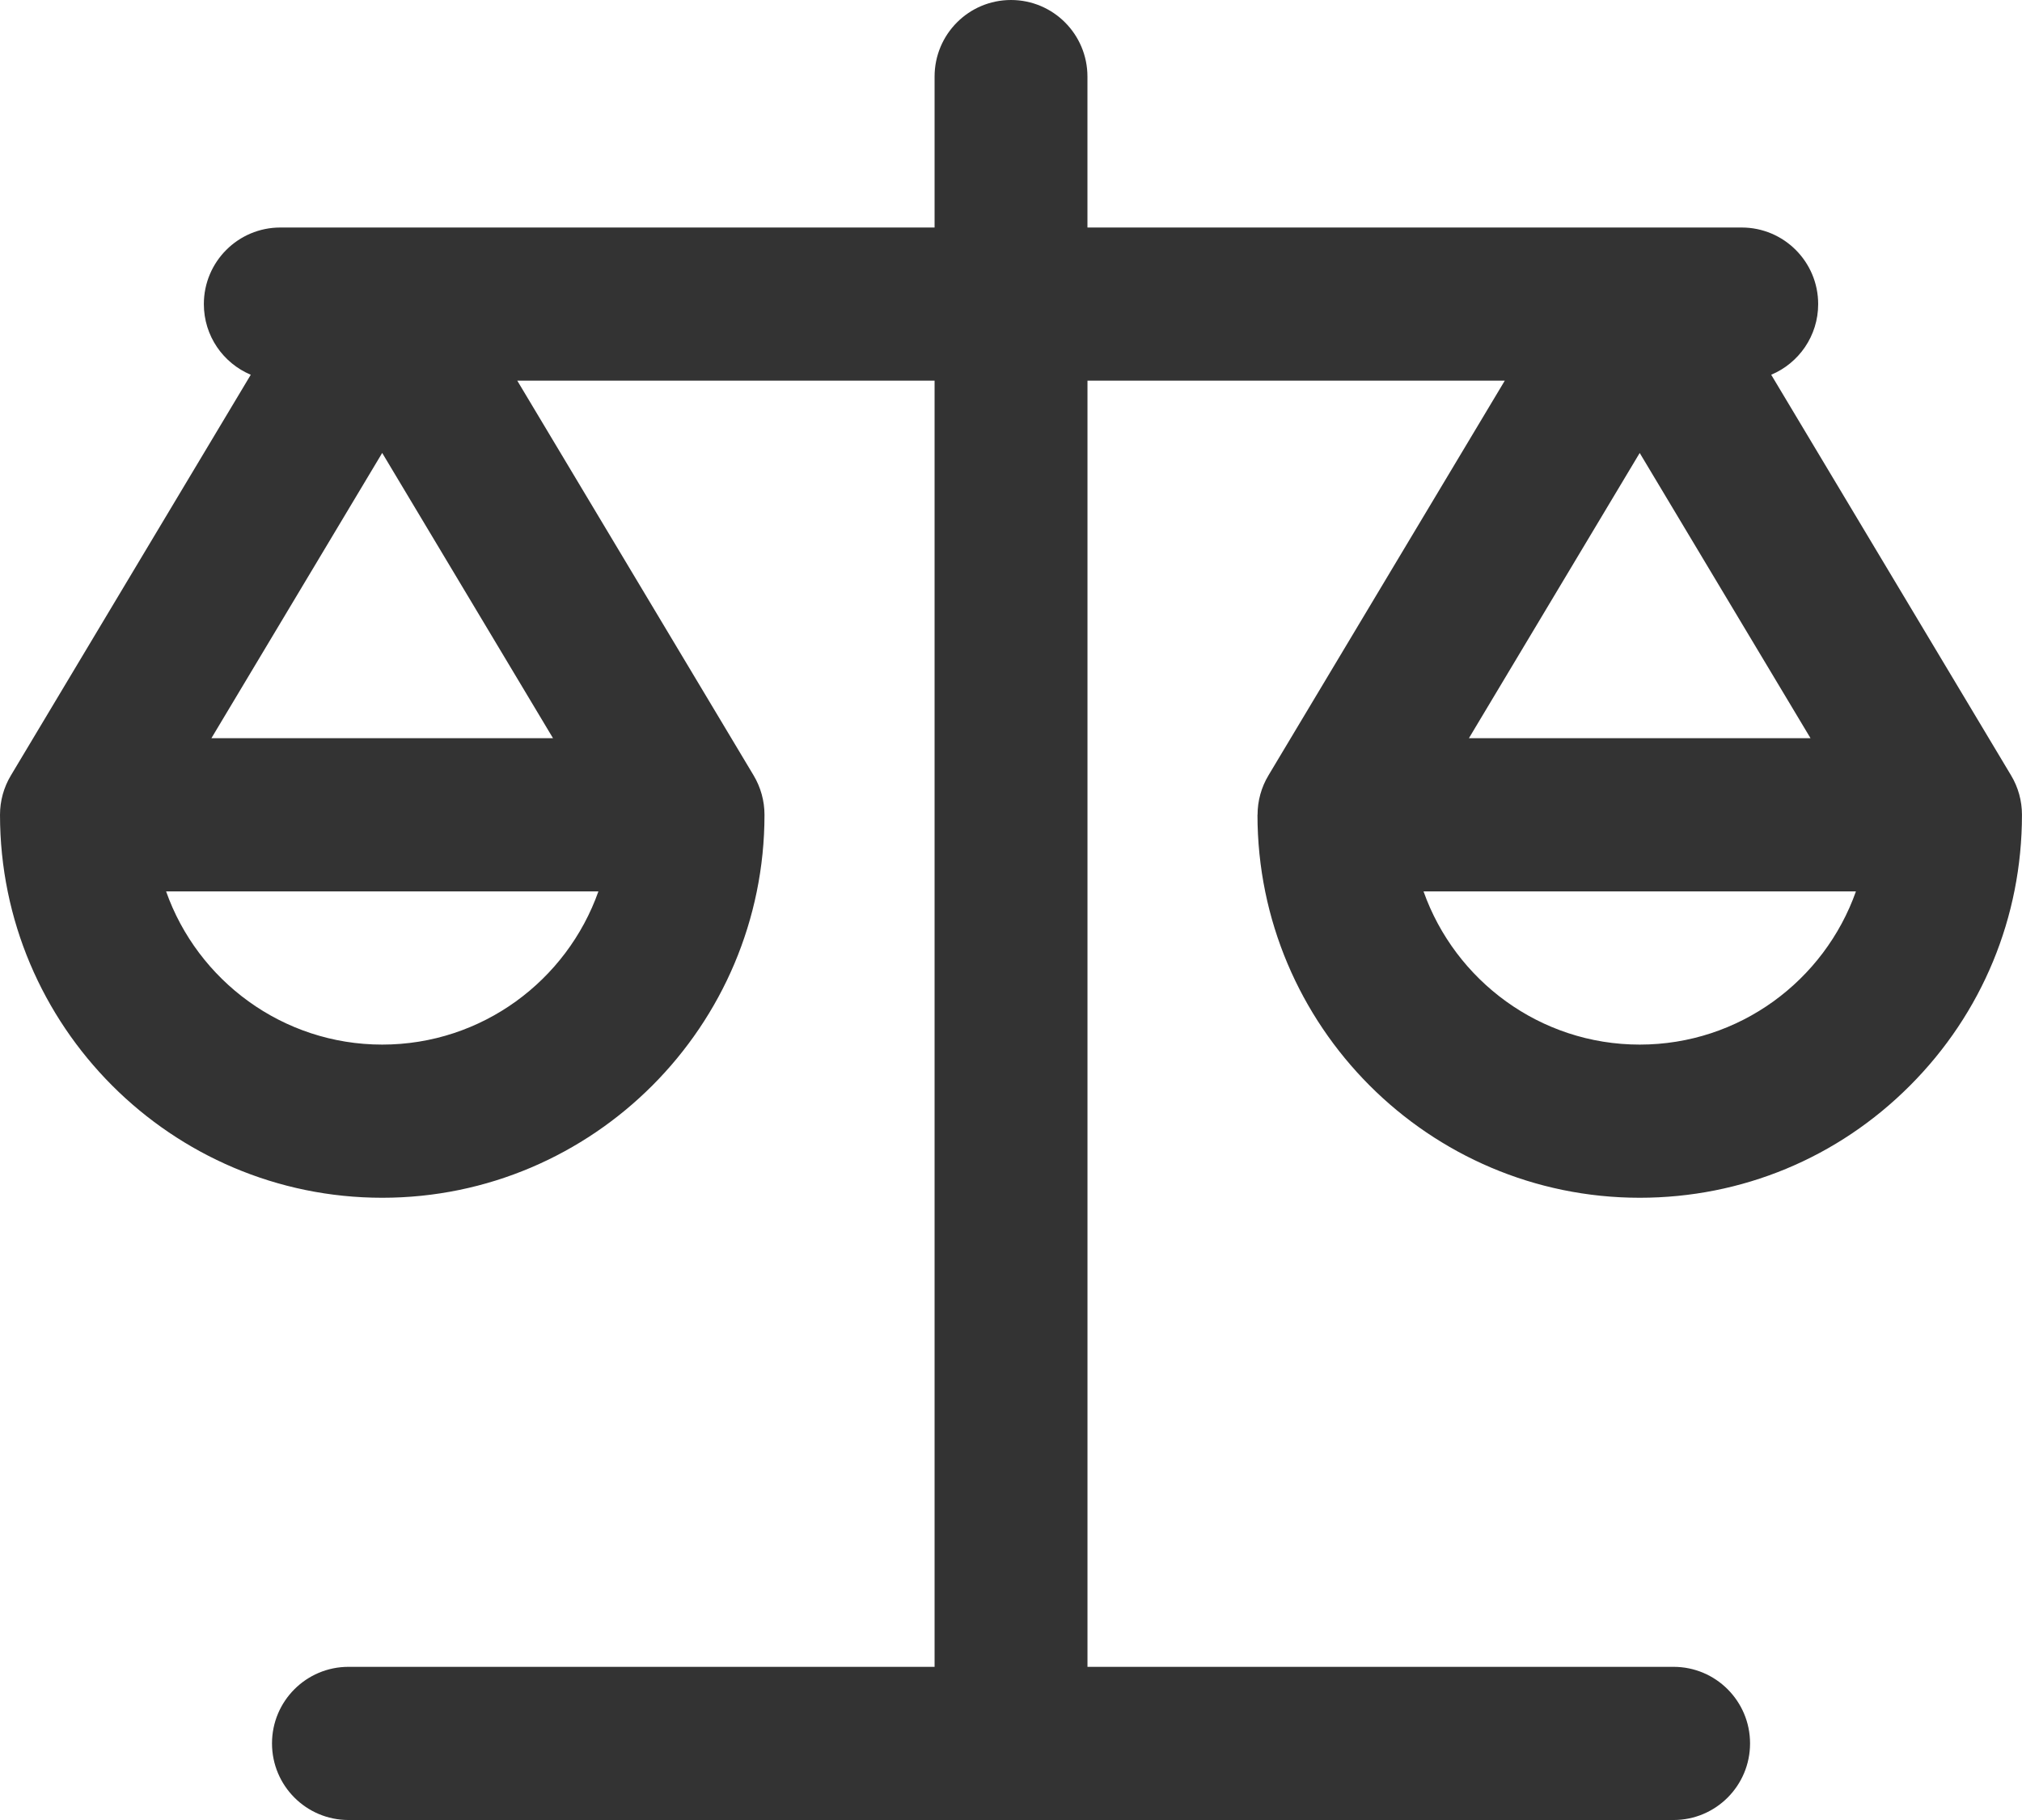 <?xml version="1.0" encoding="UTF-8"?>
<!DOCTYPE svg PUBLIC "-//W3C//DTD SVG 1.0//EN" "http://www.w3.org/TR/2001/REC-SVG-20010904/DTD/svg10.dtd">
<!-- Creator: CorelDRAW X8 -->
<svg xmlns="http://www.w3.org/2000/svg" xml:space="preserve" width="20px" height="18px" version="1.0" style="shape-rendering:geometricPrecision; text-rendering:geometricPrecision; image-rendering:optimizeQuality; fill-rule:evenodd; clip-rule:evenodd"
viewBox="0 0 2000028 1800040"
 xmlns:xlink="http://www.w3.org/1999/xlink">
 <defs>
  <style type="text/css">
   <![CDATA[
    .fil0 {fill:#333333}
   ]]>
  </style>
 </defs>
 <g id="Слой_x0020_1">
  <path class="fil0" d="M1243813 805851c0,208861 169658,378774 378094,378774 101000,0 195963,-39375 267369,-110979 71407,-71520 110724,-166653 110724,-267795 0,-13748 -3685,-27213 -10772,-38977l-237265 -396236c27298,-11452 46461,-38410 46461,-69875 0,-41841 -33875,-75744 -75630,-75744l-647164 0 0 -149247c0,-41869 -33846,-75772 -75602,-75772 -41812,0 -75601,33903 -75601,75772l0 149247 -647164 0c-41755,0 -75630,33903 -75630,75744 0,31465 19134,58423 46404,69875l-237237 396236c-7087,11764 -10800,25229 -10800,38977 0,208861 169601,378774 378065,378774 208493,0 378122,-169913 378122,-378774 0,-13748 -3742,-27213 -10772,-38977l-233750 -390368 412762 0 0 1272047 -579755 0c-41755,0 -75630,33903 -75630,75715 0,41869 33875,75772 75630,75772l1310741 0c41755,0 75630,-33903 75630,-75772 0,-41812 -33875,-75715 -75630,-75715l-579755 0 0 -1272047 412762 0 -233750 390368c-7058,11764 -10772,25229 -10772,38977l-85 0zm-865748 227287c-98534,0 -182640,-63356 -213794,-151544l427644 0c-31210,88216 -115230,151544 -213850,151544zm168949 -303059l-337898 0 168921 -282110 168948 282110 29 0zm1074893 -282053l168948 282081 -337897 0 168920 -282081 29 0zm213878 433568c-31210,88216 -115259,151544 -213878,151544 -98535,0 -182612,-63356 -213851,-151544l427673 0 56 0z"/>
 </g>
</svg>
